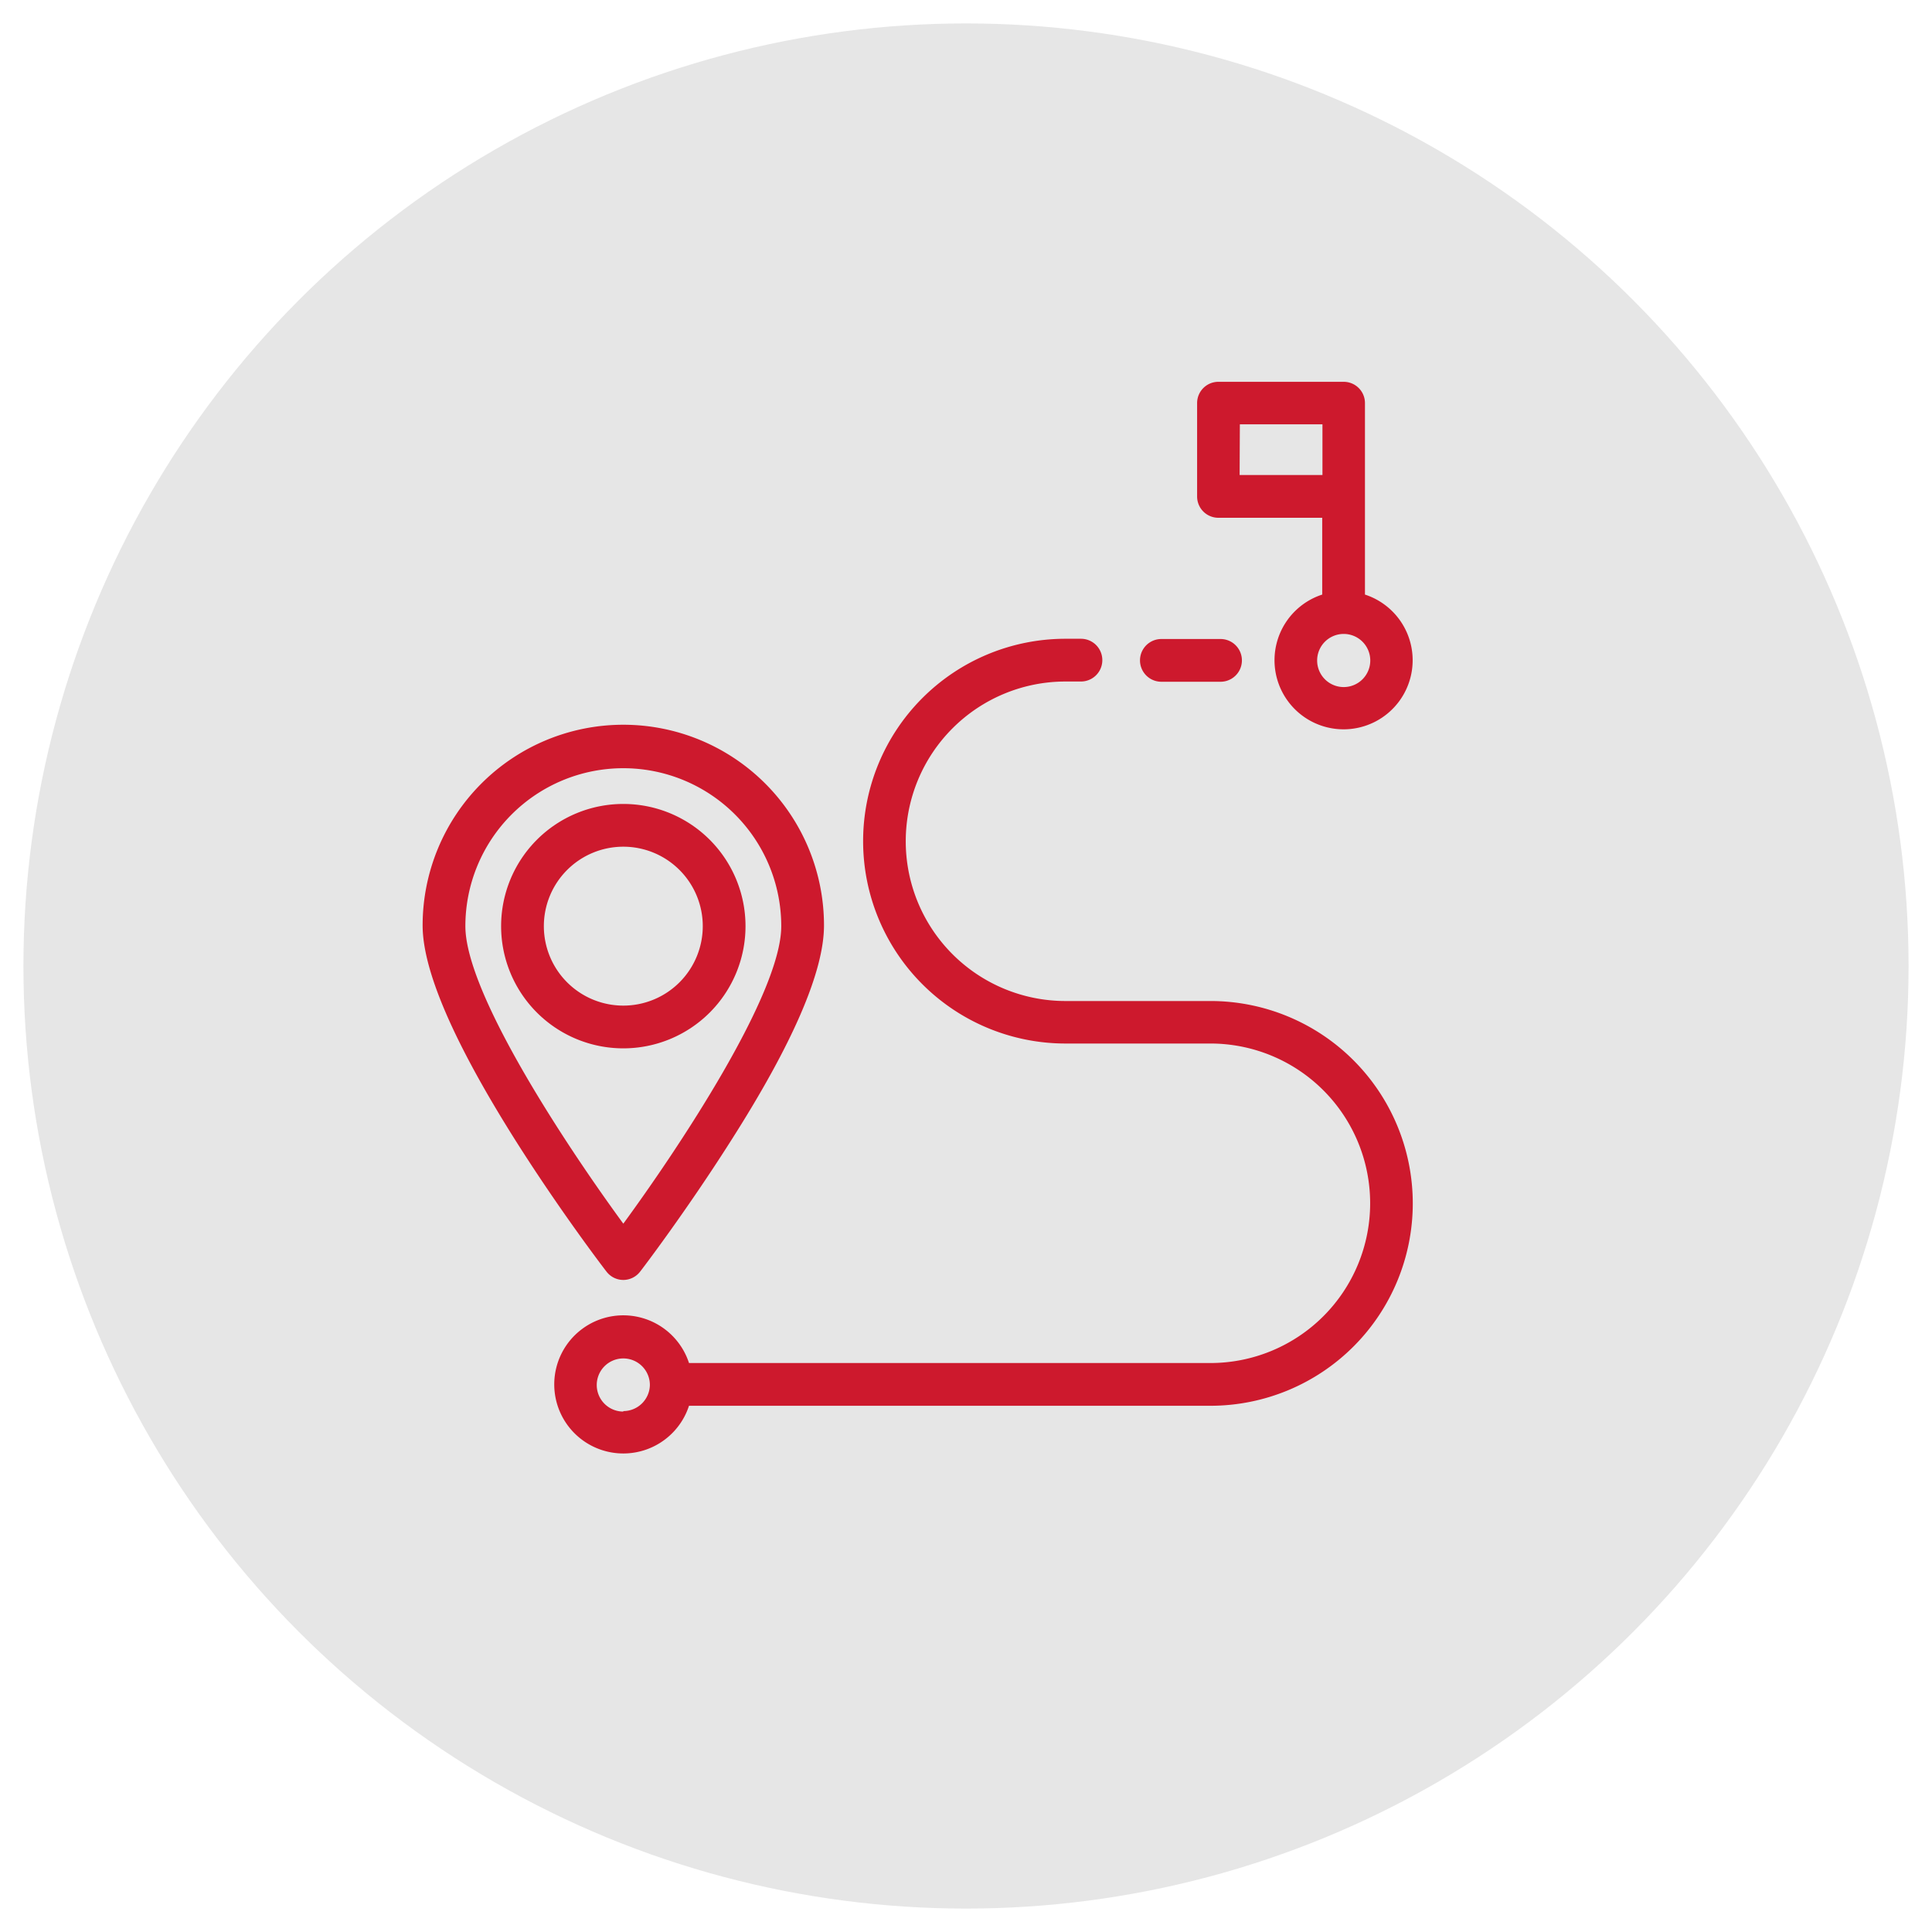 <svg xmlns="http://www.w3.org/2000/svg" id="Layer_1" data-name="Layer 1" viewBox="0 0 80 80"><defs><style>.cls-1{fill:#e6e6e6;}.cls-2{fill:#cd192d;}</style></defs><title>iconos-triumph</title><circle class="cls-1" cx="40" cy="40" r="39.03"></circle><path class="cls-2" d="M25.81,53a.88.88,0,0,0,.7-.35c.08-.1,1.9-2.49,3.76-5.42,2.55-4,3.85-7,3.85-8.91a8.31,8.31,0,0,0-16.62,0c0,1.87,1.3,4.87,3.85,8.91,1.86,2.94,3.68,5.32,3.76,5.42A.88.88,0,0,0,25.81,53ZM19.27,38.35a6.54,6.54,0,0,1,13.08,0c0,2.8-4.22,9.15-6.54,12.32C23.49,47.5,19.27,41.15,19.27,38.35Z"></path><path class="cls-2" d="M30.87,38.35a5.06,5.06,0,1,0-5.06,5.06A5.06,5.06,0,0,0,30.87,38.35Zm-5.06,3.29a3.29,3.29,0,1,1,3.29-3.29A3.29,3.29,0,0,1,25.81,41.64Z"></path><path class="cls-2" d="M50.12,41.45h-6a6.61,6.61,0,0,1,0-13.23h.64a.88.88,0,0,0,0-1.77h-.64a8.38,8.38,0,0,0,0,16.76h6a6.61,6.61,0,0,1,0,13.23H28.53a2.86,2.86,0,1,0,0,1.77H50.12a8.38,8.38,0,0,0,0-16.76Zm-24.31,17a1.1,1.1,0,1,1,1.1-1.1A1.1,1.1,0,0,1,25.81,58.43Z"></path><path class="cls-2" d="M48.09,28.23h2.45a.88.88,0,0,0,0-1.77H48.09a.88.88,0,0,0,0,1.77Z"></path><path class="cls-2" d="M50.45,21.44h4.3v3.18a2.86,2.86,0,1,0,1.77,0V16.69a.88.88,0,0,0-.88-.88H50.45a.88.88,0,0,0-.88.88v3.87A.88.88,0,0,0,50.45,21.44Zm5.19,4.81a1.1,1.1,0,1,1-1.1,1.1A1.1,1.1,0,0,1,55.64,26.25Zm-4.3-8.68h3.42v2.1H51.33Z"></path></svg>